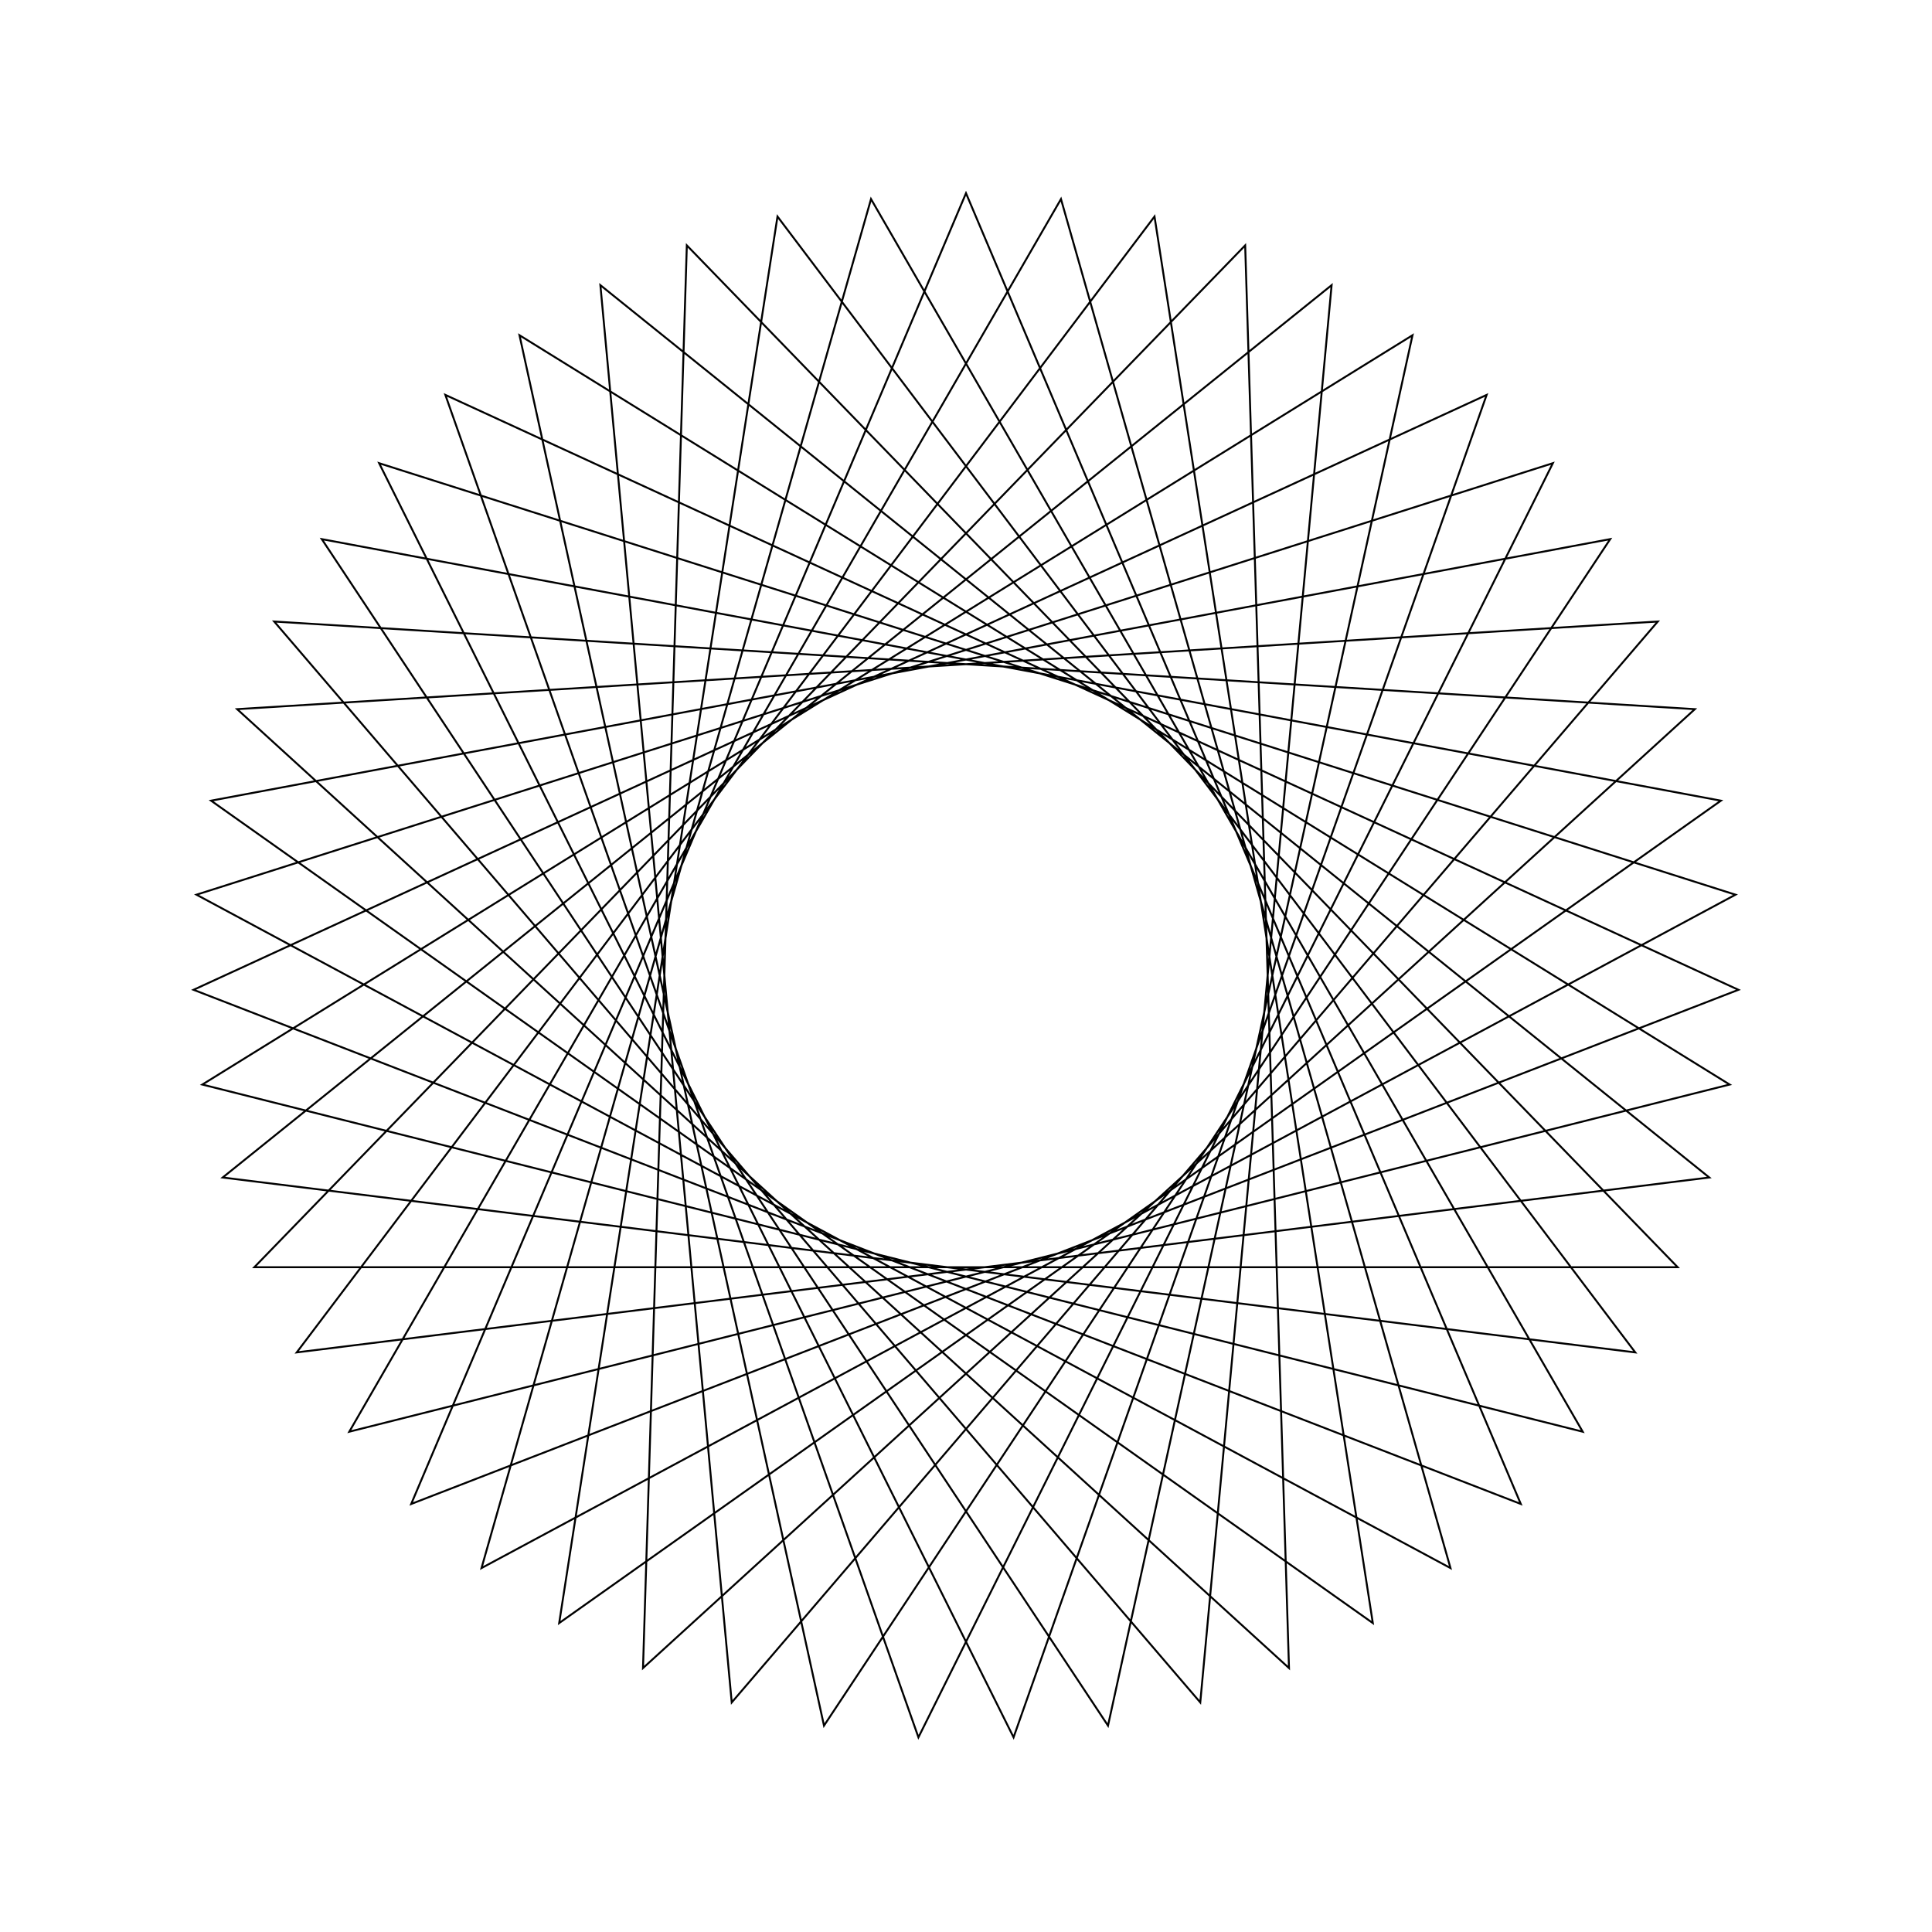 <?xml version="1.0" ?>
<svg height="100" width="100">
  <path d="M 50.0,90.0 L 78.716,22.155 L 10.019,48.768 L 76.948,79.56 L 52.462,10.076 L 19.624,76.025 L 89.829,53.691 L 24.923,18.837 L 45.084,89.697 L 81.921,25.895 L 10.473,43.864 L 73.111,82.648 L 57.35,10.681 L 16.656,72.095 L 89.074,58.557 L 28.943,15.991 L 40.243,88.792 L 84.641,30.0 L 11.527,39.053 L 68.924,85.24 L 62.126,11.882 L 14.193,67.83 L 87.726,63.294 L 33.282,13.661 L 35.55,87.299 L 86.836,34.409 L 13.164,34.409 L 64.45,87.299 L 66.718,13.661 L 12.274,63.294 L 85.807,67.83 L 37.874,11.882 L 31.076,85.24 L 88.473,39.053 L 15.359,30.0 L 59.757,88.792 L 71.057,15.991 L 10.926,58.557 L 83.344,72.095 L 42.65,10.681 L 26.889,82.648 L 89.527,43.864 L 18.079,25.895 L 54.916,89.697 L 75.077,18.837 L 10.171,53.691 L 80.376,76.025 L 47.538,10.076 L 23.052,79.56 L 89.981,48.768 L 21.284,22.155 L 50.0,90.0Z" fill="none" stroke="black" stroke-width="0.1" transform="matrix(1 0 0 -1 0 100)"/>
</svg>
